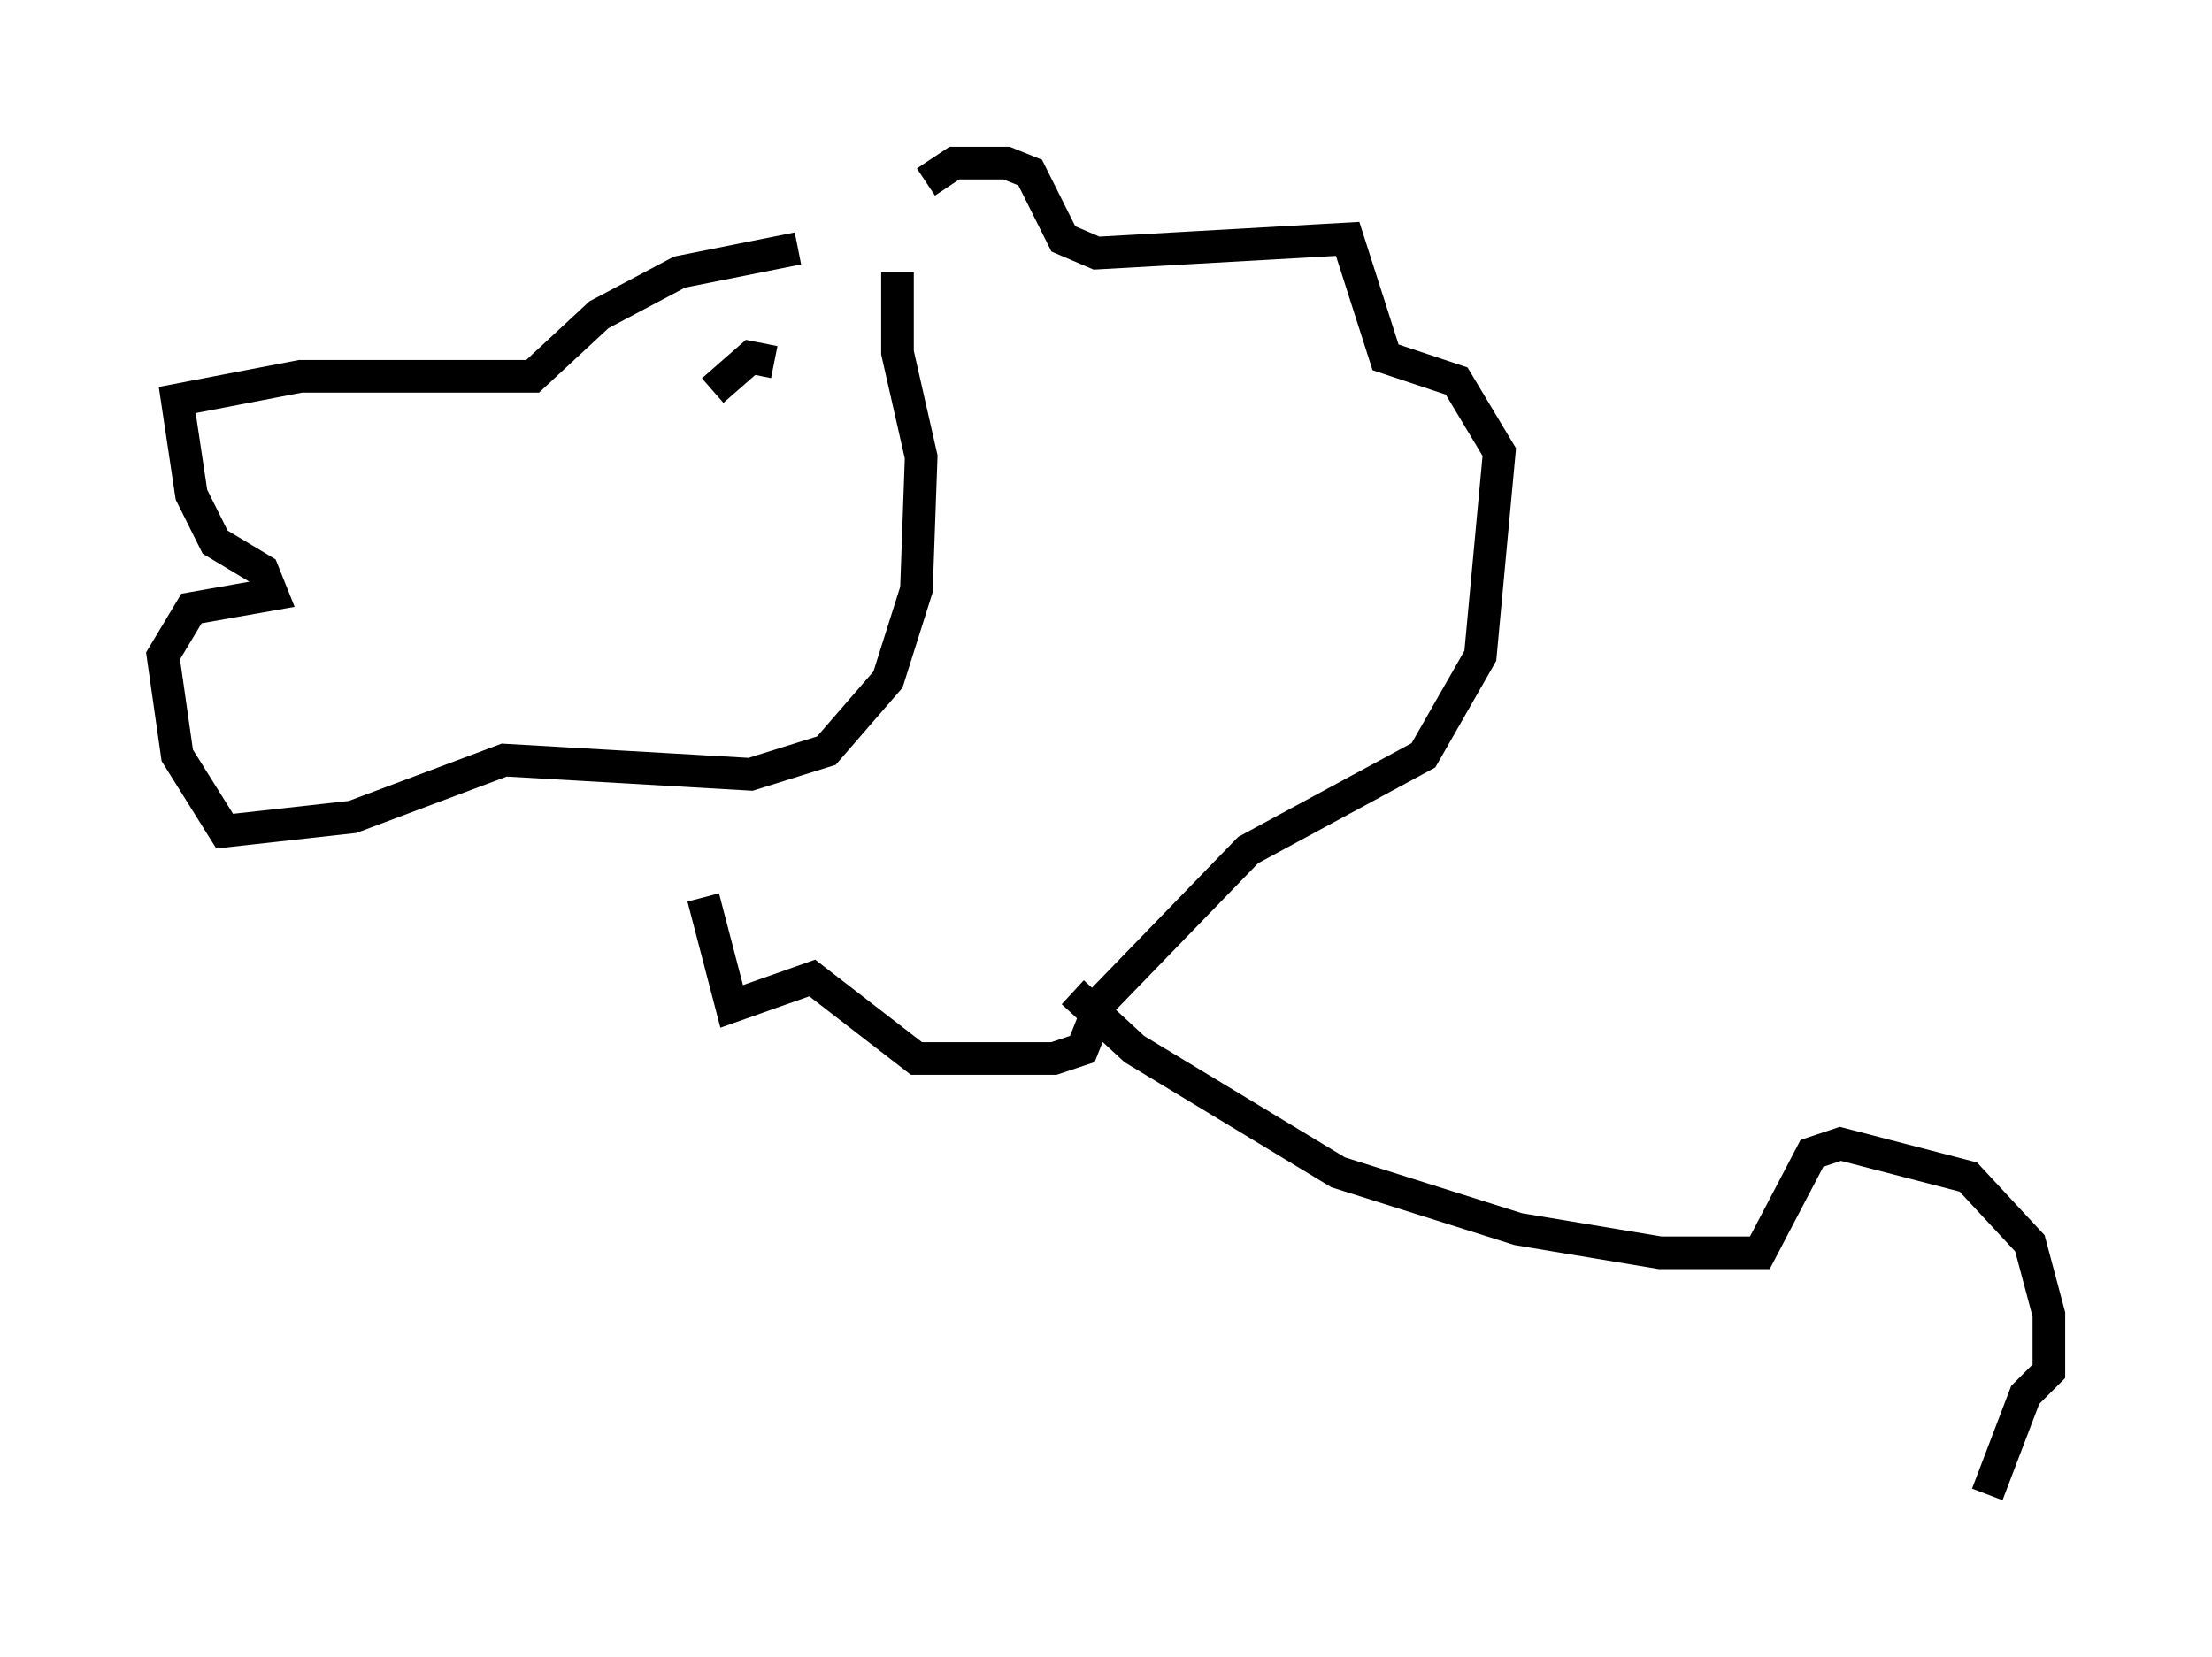 <?xml version="1.0" encoding="utf-8" ?>
<svg baseProfile="full" height="50.816" version="1.1" width="67.81" xmlns="http://www.w3.org/2000/svg" xmlns:ev="http://www.w3.org/2001/xml-events" xmlns:xlink="http://www.w3.org/1999/xlink"><defs /><rect fill="white" height="50.816" width="67.81" x="0" y="0" /><path d="M28.385, 6.307 m0.0, -0.726 l0.872, -0.581 1.598, 0.0 l0.726, 0.291 1.017, 2.034 l1.017, 0.436 7.698, -0.436 l1.162, 3.631 2.179, 0.726 l1.307, 2.179 -0.581, 6.246 l-1.743, 3.05 -5.374, 2.905 l-4.503, 4.648 -0.581, 1.453 l-0.872, 0.291 -4.212, 0.0 l-3.196, -2.469 -2.469, 0.872 l-0.872, -3.341 m5.955, -19.173 l0.0, 2.469 0.726, 3.196 l-0.145, 4.067 -0.872, 2.76 l-1.888, 2.179 -2.324, 0.726 l-7.553, -0.436 -4.648, 1.743 l-3.922, 0.436 -1.453, -2.324 l-0.436, -3.05 0.872, -1.453 l2.469, -0.436 -0.291, -0.726 l-1.453, -0.872 -0.726, -1.453 l-0.436, -2.905 3.777, -0.726 l7.117, 0.0 2.034, -1.888 l2.469, -1.307 3.631, -0.726 m-0.726, 3.486 l-0.726, -0.145 -1.162, 1.017 m11.039, 18.447 l1.888, 1.743 6.246, 3.777 l5.52, 1.743 4.358, 0.726 l3.05, 0.0 1.598, -3.05 l0.872, -0.291 3.922, 1.017 l1.888, 2.034 0.581, 2.179 l0.0, 1.743 -0.726, 0.726 l-1.162, 3.05 " fill="none" stroke="black" stroke-width="1" /></svg>